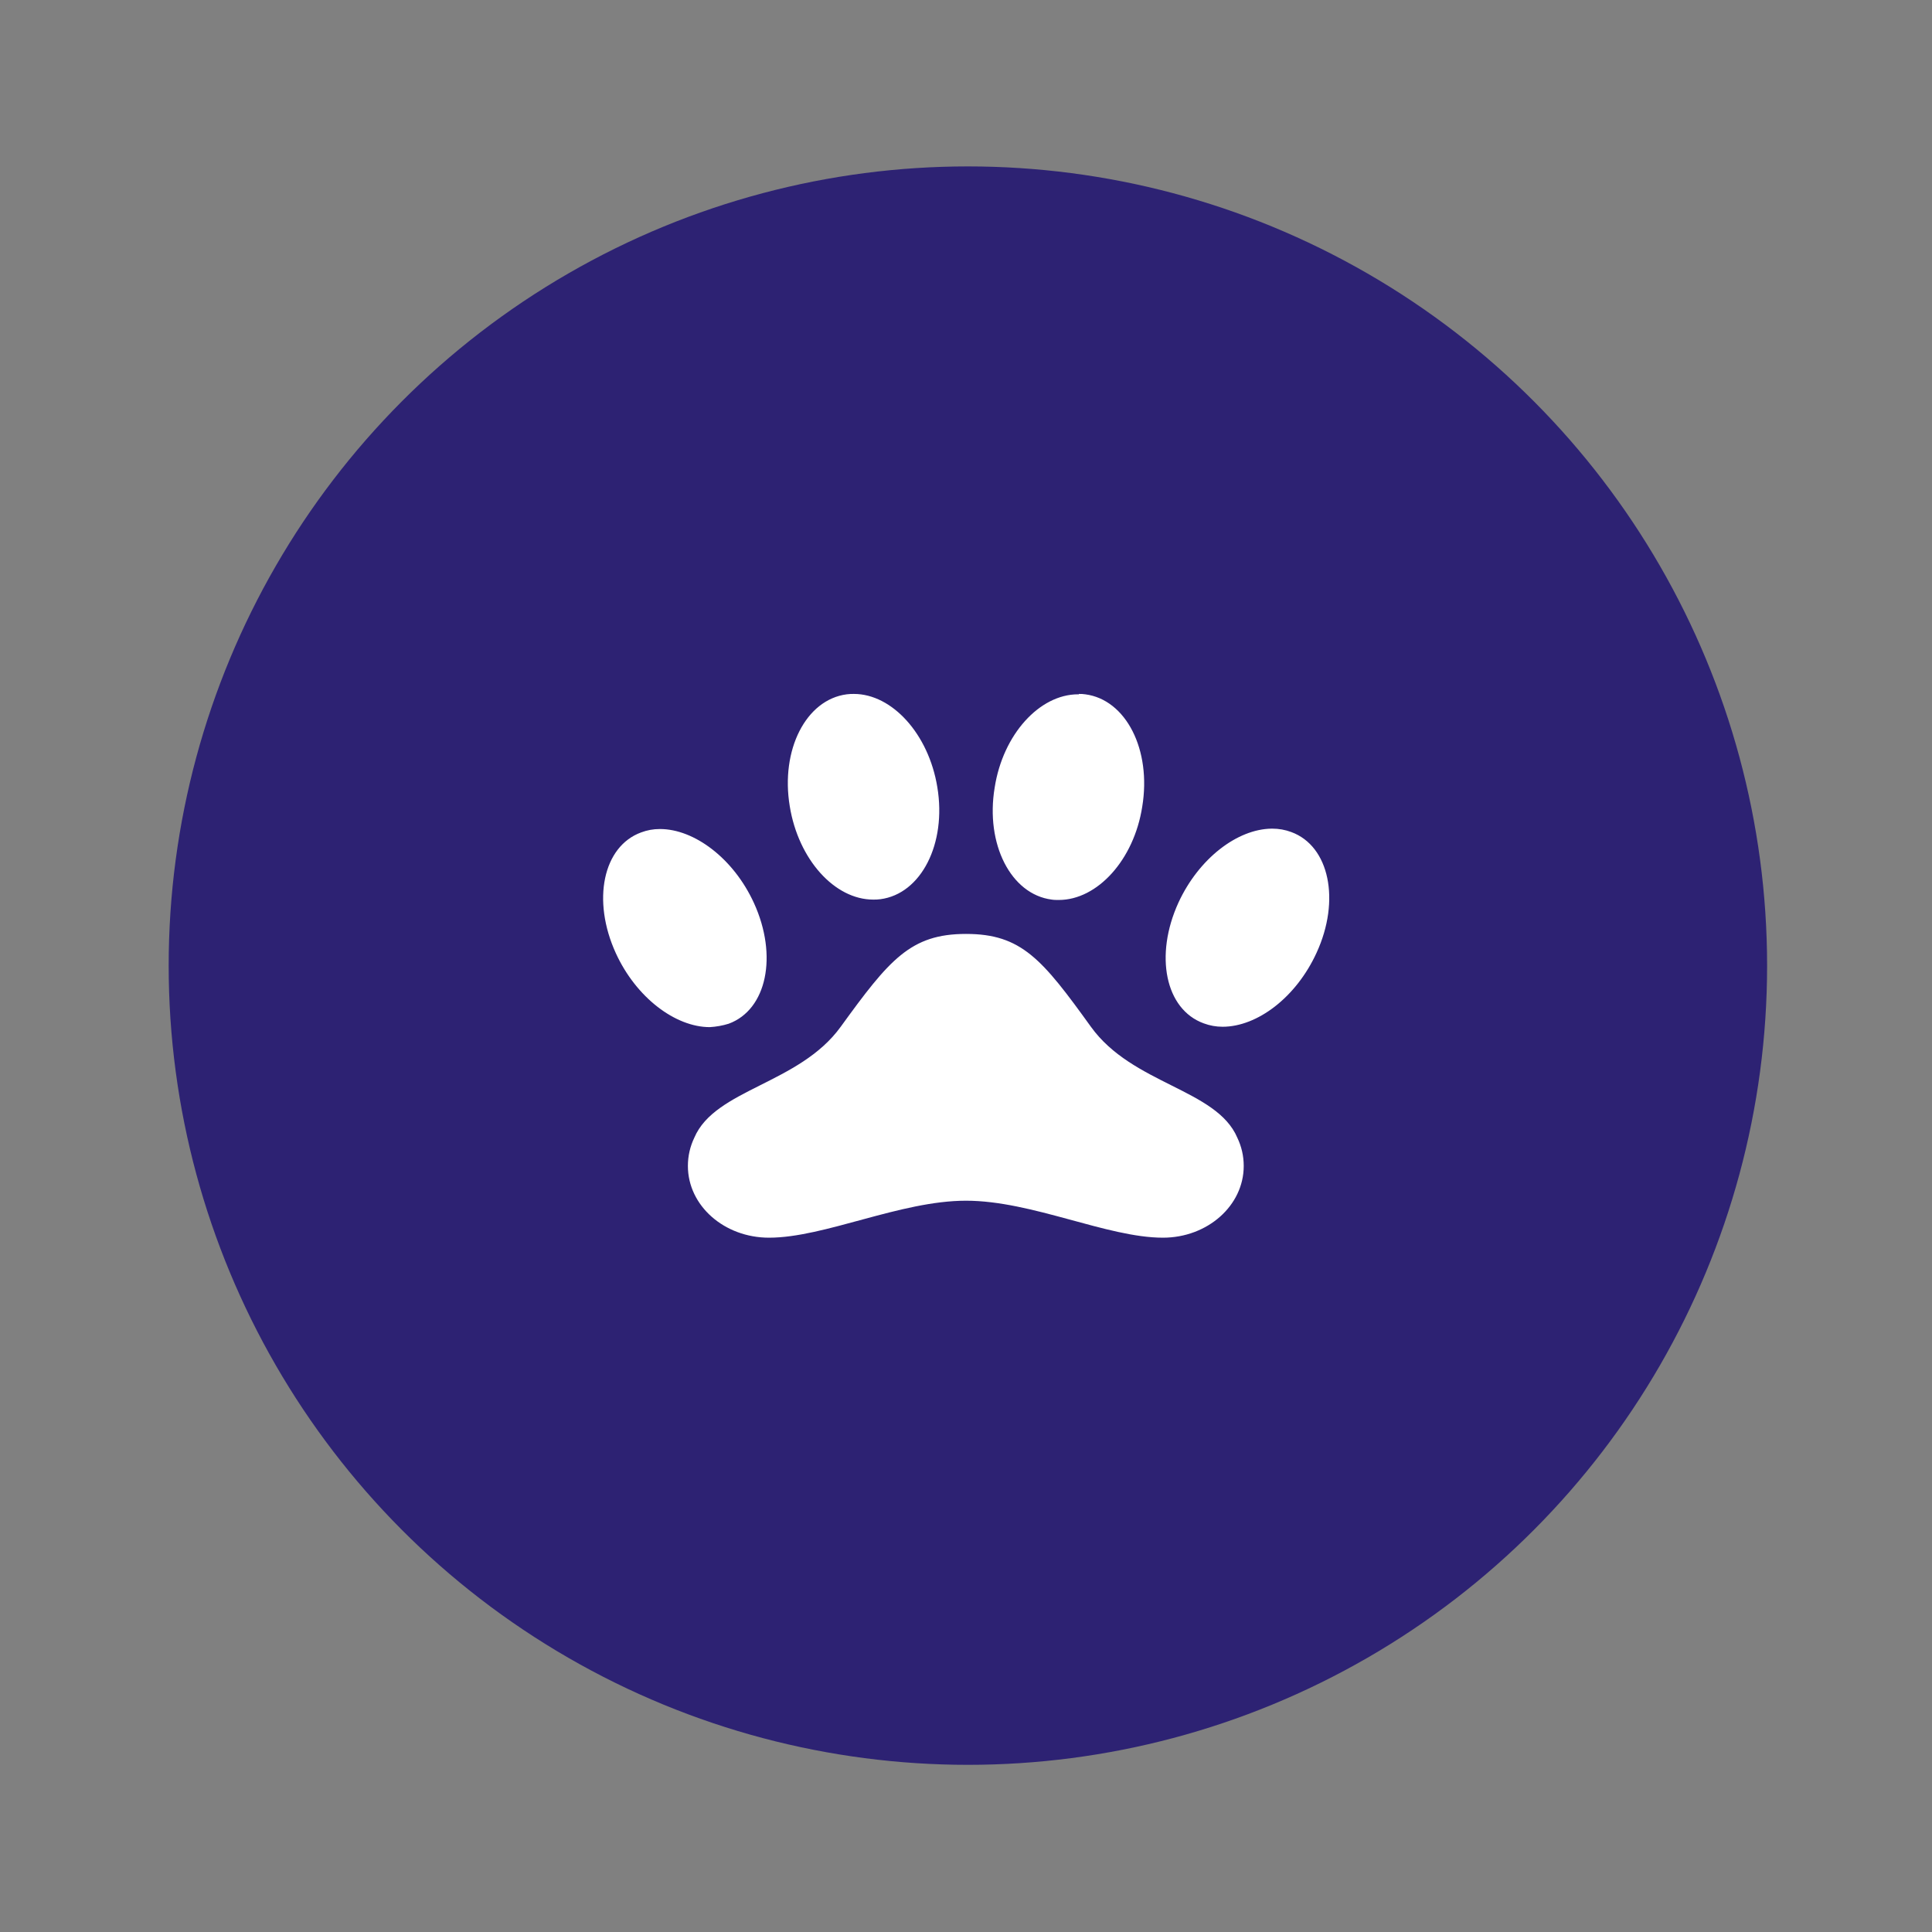 <svg xmlns="http://www.w3.org/2000/svg" xmlns:xlink="http://www.w3.org/1999/xlink" id="Layer_1" x="0" y="0" version="1.1" viewBox="0 0 512 512" xml:space="preserve" style="enable-background:new 0 0 512 512"><rect x="0" y="0" width="512" height="512" fill="#808080" stroke="none"/><style type="text/css">.st0{fill:#2d2273}.st1{fill:#fff}</style><circle cx="256.5" cy="255.9" r="211.8" class="st0"/><path d="M287.6,184c-0.6-0.1-1.1-0.1-1.7-0.1v0.2V184h-0.2c-10.2,0-19.9,10.6-22.1,24.7c-2.5,15,4.3,28.3,15.1,29.7	c0.6,0.1,1.2,0.1,1.9,0.1c10.2,0,19.9-10.6,22.1-24.7C305.2,198.7,298.4,185.4,287.6,184L287.6,184z M342.2,220.5	c-1.6-0.6-3.3-0.9-5-0.9H337c-9.1,0.1-19.3,7.9-24.7,19.6c-6.4,14-3.5,28.3,6.7,32c1.6,0.6,3.3,0.9,5,0.9c9.2,0,19.5-7.8,24.9-19.6	C355.3,238.6,352.3,224.2,342.2,220.5z M289.1,272.1c-12.9-17.9-18.4-24.6-33.1-24.6s-20.3,6.8-33.2,24.6	c-11,15.2-33.3,16.5-38.8,29.4c-1.1,2.3-1.7,4.8-1.7,7.5c0,10.5,9.6,19,21.5,19c14.7,0,34.8-9.8,52.2-9.8c17.5,0,37.4,9.8,52.2,9.8	c11.8,0,21.4-8.5,21.4-19c0-2.7-0.6-5.2-1.7-7.5C322.4,288.6,300.1,287.4,289.1,272.1L289.1,272.1z M231.4,238.4	c0.6,0,1.2,0,1.9-0.1c10.8-1.4,17.6-14.7,15.1-29.7c-2.3-14.1-12-24.7-22.1-24.7c-0.6,0-1.2,0-1.9,0.1	c-10.8,1.4-17.6,14.7-15.1,29.7C211.6,227.8,221.2,238.4,231.4,238.4L231.4,238.4z M193.1,271.3c10.1-3.7,13.1-18,6.7-32	c-5.4-11.8-15.8-19.6-24.9-19.6c-1.8,0-3.4,0.3-5,0.9c-10.1,3.7-13.1,18-6.7,32c5.4,11.8,15.8,19.6,24.9,19.6	C189.8,272.1,191.5,271.8,193.1,271.3z" class="st1"/></svg>